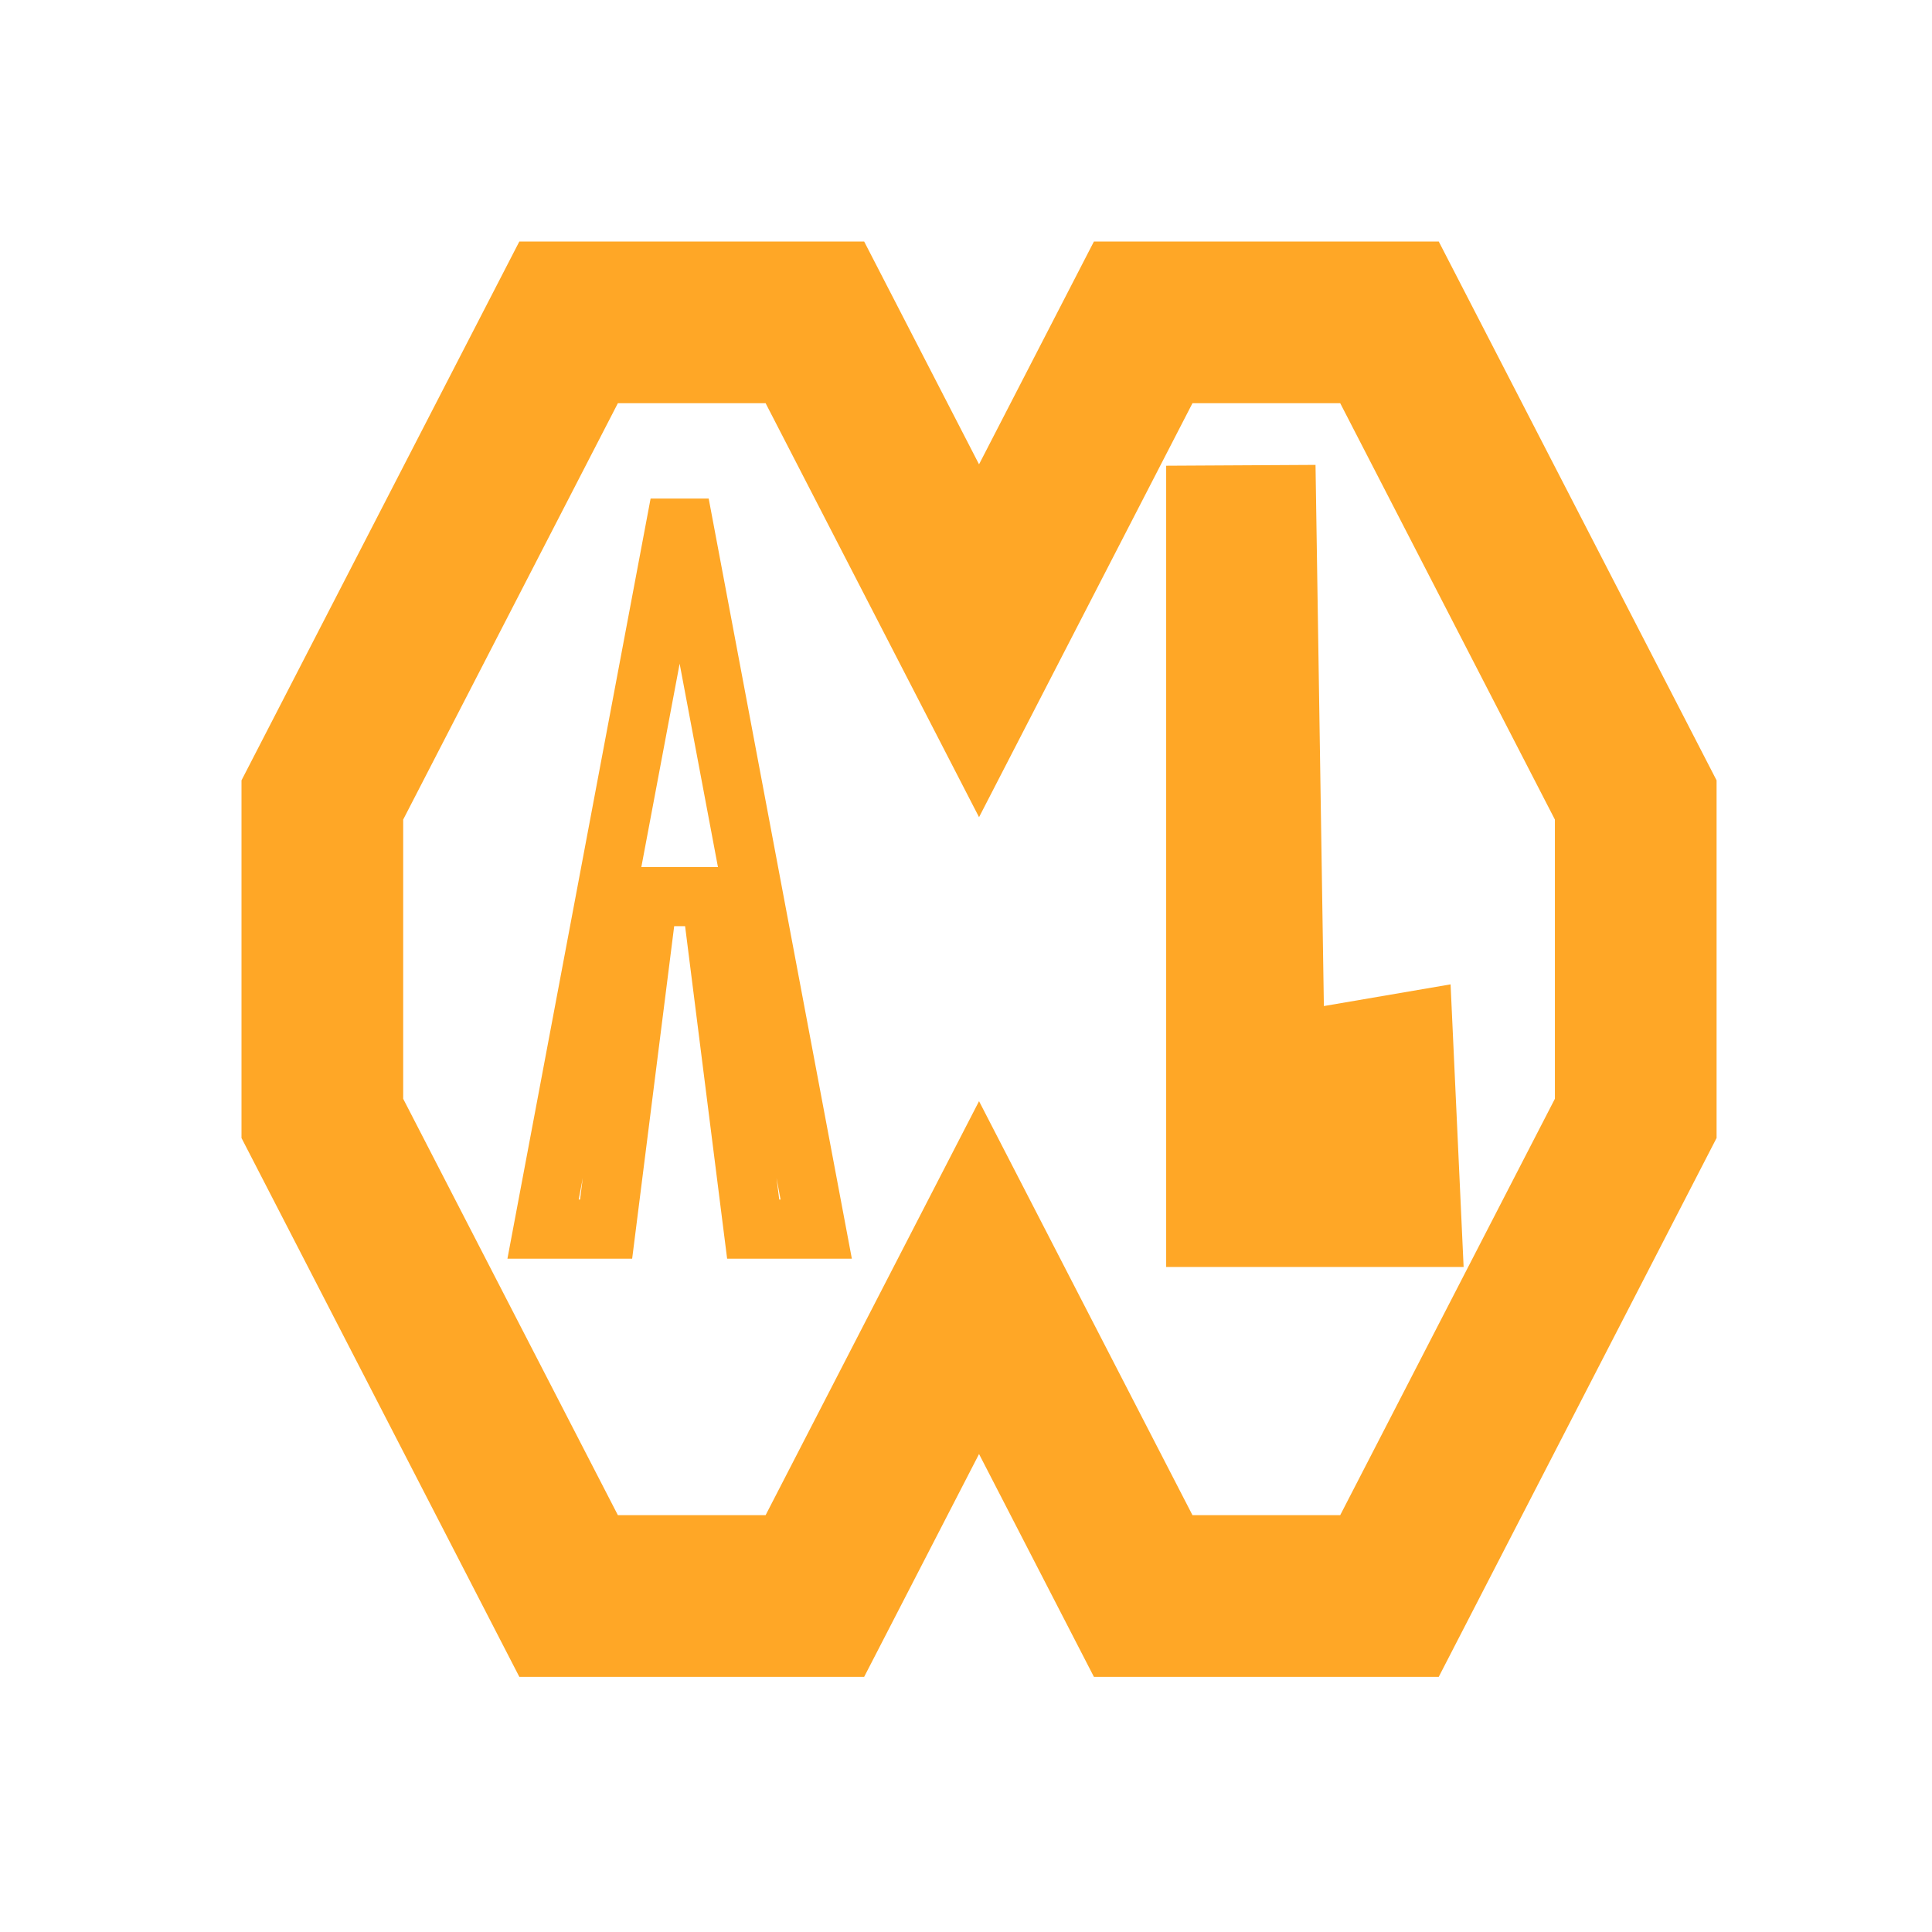 <?xml version="1.0" encoding="UTF-8" standalone="no"?>
<svg
   width="32"
   height="32"
   version="1.1"
   viewBox="0 0 32 32"
   id="svg10"
   sodipodi:docname="asset-link_2.svg"
   inkscape:version="1.2.1 (9c6d41e410, 2022-07-14)"
   inkscape:export-filename="asset-link_2.png"
   inkscape:export-xdpi="251.47348"
   inkscape:export-ydpi="251.47348"
   xmlns:inkscape="http://www.inkscape.org/namespaces/inkscape"
   xmlns:sodipodi="http://sodipodi.sourceforge.net/DTD/sodipodi-0.dtd"
   xmlns="http://www.w3.org/2000/svg"
   xmlns:svg="http://www.w3.org/2000/svg">
  <defs
     id="defs14" />
  <sodipodi:namedview
     id="namedview12"
     pagecolor="#474747"
     bordercolor="#666666"
     borderopacity="1.0"
     inkscape:showpageshadow="2"
     inkscape:pageopacity="0"
     inkscape:pagecheckerboard="true"
     inkscape:deskcolor="#d1d1d1"
     showgrid="false"
     inkscape:zoom="30.228815"
     inkscape:cx="15.531538"
     inkscape:cy="16.590131"
     inkscape:window-width="2558"
     inkscape:window-height="1414"
     inkscape:window-x="1920"
     inkscape:window-y="264"
     inkscape:window-maximized="1"
     inkscape:current-layer="g8" />
  <g
     stroke="#ffffff"
     stroke-opacity="0.999"
     id="g8"
     transform="translate(4.173,3.907)"
     style="stroke:#ffa726;stroke-opacity:1;fill:none;fill-opacity:1;fill-rule:nonzero">
    <path
       d="m 7.084,4.441 -2.262,12.01 h 1.044 l 0.696,-5.507 h 1.044 l 0.696,5.507 h 1.044 z"
       fill="#ffffff"
       fill-rule="evenodd"
       stroke-width="0.979"
       id="path2"
       style="stroke:#ffa726;stroke-opacity:1;fill:none;fill-opacity:1;fill-rule:nonzero" />
    <path
       d="m 22.92,9.343 v 5.274 l -4.079,7.911 H 14.762 L 12.043,17.254 9.324,22.528 H 5.245 L 1.166,14.617 V 9.343 L 5.245,1.432 h 4.079 l 2.719,5.274 2.719,-5.274 h 4.079 z"
       fill="none"
       stroke-width="2.678"
       id="path4"
       style="stroke:#ffa726;stroke-opacity:1;fill:none;fill-opacity:1;fill-rule:nonzero" />
    <path
       d="m 15.75,4.411 v 12.06 h 3.683 l -0.155,-3.359 -2.12,0.363 -0.14,-9.071 z"
       fill="#ffffff"
       fill-rule="evenodd"
       stroke-width="1.215px"
       id="path6"
       style="stroke:#ffa726;stroke-opacity:1;fill:#ffa726;fill-opacity:1;fill-rule:nonzero" />
  </g>
</svg>
